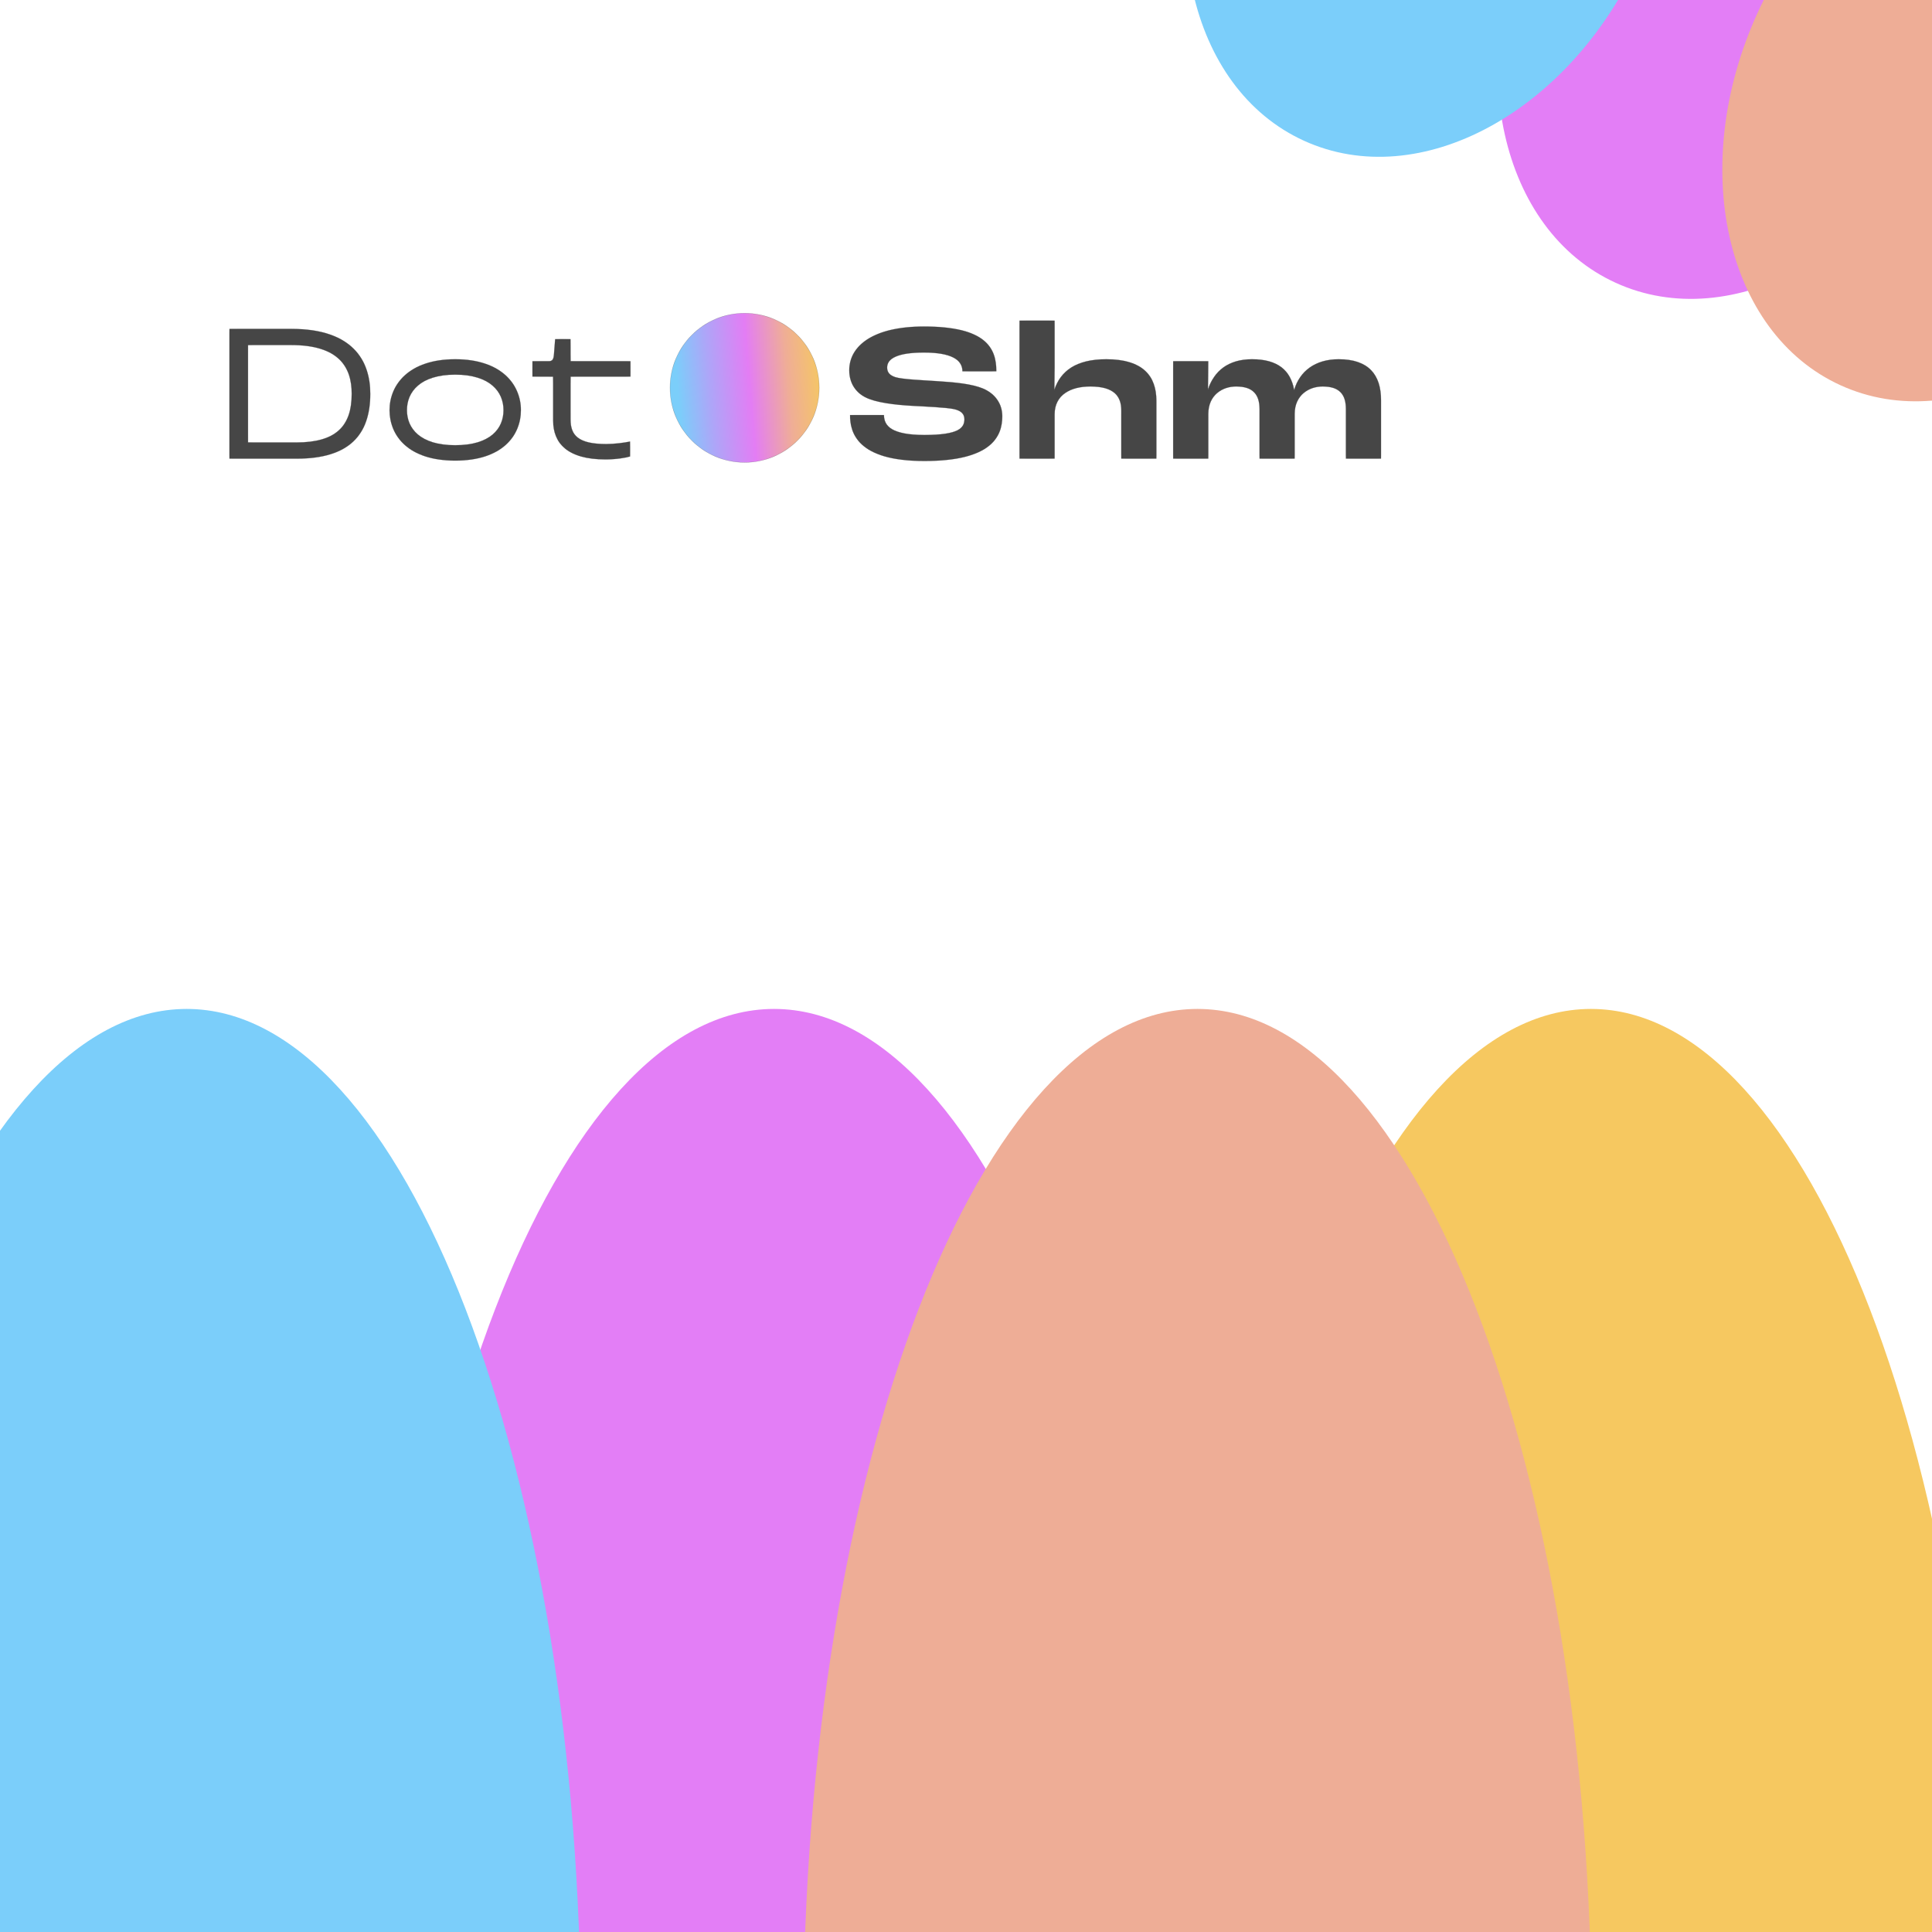 <svg xmlns="http://www.w3.org/2000/svg" width="270" height="270" viewBox="0 0 270 270" fill="none">
  <g clip-path="url(#clip0_2_73)">
    <path d="M270 0H0V270H270V0Z" fill="white"/>
    <g filter="url(#filter0_f_2_73)">
      <path d="M163.265 284C163.265 362.977 138.601 427 108.176 427C77.751 427 53.086 362.977 53.086 284C53.086 205.023 77.751 141 108.176 141C138.601 141 163.265 205.023 163.265 284Z" fill="#E37EF6"/>
      <path d="M277.429 284C277.429 362.977 252.764 427 222.339 427C191.914 427 167.25 362.977 167.25 284C167.25 205.023 191.914 141 222.339 141C252.764 141 277.429 205.023 277.429 284Z" fill="#F6C860"/>
      <path d="M222.439 284C222.439 362.977 197.774 427 167.349 427C136.924 427 112.26 362.977 112.26 284C112.26 205.023 136.924 141 167.349 141C197.774 141 222.439 205.023 222.439 284Z" fill="#EEAD96"/>
      <path d="M81.179 284C81.179 362.977 56.514 427 26.089 427C-4.336 427 -29 362.977 -29 284C-29 205.023 -4.336 141 26.089 141C56.514 141 81.179 205.023 81.179 284Z" fill="#7BCEFA"/>
    </g>
    <g filter="url(#filter1_f_2_73)">
      <path d="M272.675 14.18C262.941 35.539 241.959 46.888 225.81 39.528C209.661 32.169 204.46 8.888 214.194 -12.471C223.928 -33.83 244.91 -45.178 261.059 -37.819C277.208 -30.459 282.409 -7.178 272.675 14.18Z" fill="#E37EF6"/>
      <path d="M333.27 41.795C323.537 63.154 302.555 74.503 286.406 67.143C270.257 59.784 265.056 36.503 274.79 15.144C284.524 -6.215 305.506 -17.563 321.655 -10.204C337.804 -2.844 343.004 20.437 333.27 41.795Z" fill="#F6C860"/>
      <path d="M304.083 28.494C294.349 49.853 273.367 61.201 257.218 53.842C241.069 46.482 235.869 23.201 245.602 1.843C255.336 -19.516 276.318 -30.865 292.467 -23.505C308.616 -16.145 313.817 7.135 304.083 28.494Z" fill="#EEAD96"/>
      <path d="M229.105 -5.675C219.371 15.683 198.389 27.032 182.24 19.672C166.091 12.313 160.891 -10.968 170.625 -32.327C180.358 -53.685 201.34 -65.034 217.489 -57.674C233.638 -50.315 238.839 -27.034 229.105 -5.675Z" fill="#7BCEFA"/>
    </g>
    <g filter="url(#filter2_d_2_73)">
      <mask id="path-4-inside-1_2_73" fill="white">
        <path d="M32.067 64H41.464C48.85 64 51.744 60.638 51.744 54.933C51.744 50.276 49.263 45.867 40.72 45.867H32.067V64ZM34.657 61.74V48.126H40.72C47.334 48.126 49.153 51.185 49.153 54.933C49.153 59.48 46.949 61.74 41.409 61.74H34.657Z"/>
        <path d="M63.618 64.276C70.205 64.276 72.795 60.776 72.795 57.221C72.795 53.693 70.122 50.111 63.618 50.111C57.114 50.111 54.441 53.693 54.441 57.221C54.441 60.776 57.032 64.276 63.618 64.276ZM63.618 62.126C58.685 62.126 56.867 59.756 56.867 57.221C56.867 54.685 58.713 52.26 63.618 52.26C68.524 52.26 70.37 54.685 70.37 57.221C70.37 59.784 68.551 62.126 63.618 62.126Z"/>
        <path d="M84.636 64.11C86.125 64.11 87.53 63.862 88.054 63.697V61.602C87.365 61.768 85.877 61.961 84.719 61.961C80.778 61.961 79.731 60.721 79.731 58.516V52.536H88.109V50.386H79.731V47.3H77.582L77.416 49.477C77.361 50.138 77.196 50.386 76.7 50.386H74.412V52.536H77.306V58.709C77.306 61.795 79.235 64.11 84.636 64.11Z"/>
        <path d="M129.183 64.331C138.526 64.331 140.069 60.941 140.069 58.075C140.069 56.339 139.077 54.906 137.341 54.189C135.797 53.555 133.537 53.335 130.892 53.169C128.853 53.032 126.124 52.922 125.132 52.618C124.36 52.37 123.975 51.957 123.975 51.268C123.975 49.973 125.49 49.173 129.128 49.173C132.876 49.173 134.502 50.138 134.502 51.792H139.242C139.242 48.512 137.754 45.536 129.128 45.536C121.935 45.536 118.683 48.292 118.683 51.654C118.683 53.417 119.565 54.713 120.888 55.402C122.376 56.173 125.022 56.477 127.419 56.614C129.431 56.725 132.215 56.835 133.345 57.083C134.309 57.303 134.778 57.744 134.778 58.488C134.778 59.728 133.978 60.693 129.183 60.693C124.636 60.693 123.534 59.453 123.534 57.91H118.794C118.794 60.335 119.758 64.331 129.183 64.331Z"/>
        <path d="M142.479 64H147.384V57.799C147.384 55.071 149.644 53.914 152.372 53.914C155.734 53.914 156.699 55.319 156.699 57.221V64H161.604V55.898C161.604 52.508 159.785 50.111 154.604 50.111C150.36 50.111 148.211 51.764 147.357 54.382H147.329C147.357 53.445 147.384 51.929 147.384 51.24V44.709H142.479V64Z"/>
        <path d="M163.954 64H168.859V57.772C168.859 55.071 170.871 53.914 172.745 53.914C175.087 53.914 176.024 55.016 176.024 57.083V64H180.93V57.772C180.93 55.071 182.969 53.914 184.843 53.914C187.185 53.914 188.095 55.016 188.095 57.083V64H193V55.843C193 52.315 191.319 50.111 187.075 50.111C183.823 50.111 181.619 51.764 180.875 54.41H180.847C180.379 51.654 178.56 50.111 174.977 50.111C171.642 50.111 169.658 51.764 168.831 54.327H168.804L168.859 50.386H163.954V64Z"/>
        <path d="M114.489 54.101C114.489 59.86 109.821 64.529 104.062 64.529C98.303 64.529 93.634 59.86 93.634 54.101C93.634 48.342 98.303 43.674 104.062 43.674C109.821 43.674 114.489 48.342 114.489 54.101Z"/>
      </mask>
      <path d="M32.067 64H41.464C48.85 64 51.744 60.638 51.744 54.933C51.744 50.276 49.263 45.867 40.72 45.867H32.067V64ZM34.657 61.74V48.126H40.72C47.334 48.126 49.153 51.185 49.153 54.933C49.153 59.48 46.949 61.74 41.409 61.74H34.657Z" fill="#464646"/>
      <path d="M63.618 64.276C70.205 64.276 72.795 60.776 72.795 57.221C72.795 53.693 70.122 50.111 63.618 50.111C57.114 50.111 54.441 53.693 54.441 57.221C54.441 60.776 57.032 64.276 63.618 64.276ZM63.618 62.126C58.685 62.126 56.867 59.756 56.867 57.221C56.867 54.685 58.713 52.26 63.618 52.26C68.524 52.26 70.37 54.685 70.37 57.221C70.37 59.784 68.551 62.126 63.618 62.126Z" fill="#464646"/>
      <path d="M84.636 64.11C86.125 64.11 87.53 63.862 88.054 63.697V61.602C87.365 61.768 85.877 61.961 84.719 61.961C80.778 61.961 79.731 60.721 79.731 58.516V52.536H88.109V50.386H79.731V47.3H77.582L77.416 49.477C77.361 50.138 77.196 50.386 76.7 50.386H74.412V52.536H77.306V58.709C77.306 61.795 79.235 64.11 84.636 64.11Z" fill="#464646"/>
      <path d="M129.183 64.331C138.526 64.331 140.069 60.941 140.069 58.075C140.069 56.339 139.077 54.906 137.341 54.189C135.797 53.555 133.537 53.335 130.892 53.169C128.853 53.032 126.124 52.922 125.132 52.618C124.36 52.37 123.975 51.957 123.975 51.268C123.975 49.973 125.49 49.173 129.128 49.173C132.876 49.173 134.502 50.138 134.502 51.792H139.242C139.242 48.512 137.754 45.536 129.128 45.536C121.935 45.536 118.683 48.292 118.683 51.654C118.683 53.417 119.565 54.713 120.888 55.402C122.376 56.173 125.022 56.477 127.419 56.614C129.431 56.725 132.215 56.835 133.345 57.083C134.309 57.303 134.778 57.744 134.778 58.488C134.778 59.728 133.978 60.693 129.183 60.693C124.636 60.693 123.534 59.453 123.534 57.91H118.794C118.794 60.335 119.758 64.331 129.183 64.331Z" fill="#464646"/>
      <path d="M142.479 64H147.384V57.799C147.384 55.071 149.644 53.914 152.372 53.914C155.734 53.914 156.699 55.319 156.699 57.221V64H161.604V55.898C161.604 52.508 159.785 50.111 154.604 50.111C150.36 50.111 148.211 51.764 147.357 54.382H147.329C147.357 53.445 147.384 51.929 147.384 51.24V44.709H142.479V64Z" fill="#464646"/>
      <path d="M163.954 64H168.859V57.772C168.859 55.071 170.871 53.914 172.745 53.914C175.087 53.914 176.024 55.016 176.024 57.083V64H180.93V57.772C180.93 55.071 182.969 53.914 184.843 53.914C187.185 53.914 188.095 55.016 188.095 57.083V64H193V55.843C193 52.315 191.319 50.111 187.075 50.111C183.823 50.111 181.619 51.764 180.875 54.41H180.847C180.379 51.654 178.56 50.111 174.977 50.111C171.642 50.111 169.658 51.764 168.831 54.327H168.804L168.859 50.386H163.954V64Z" fill="#464646"/>
      <path d="M114.489 54.101C114.489 59.86 109.821 64.529 104.062 64.529C98.303 64.529 93.634 59.86 93.634 54.101C93.634 48.342 98.303 43.674 104.062 43.674C109.821 43.674 114.489 48.342 114.489 54.101Z" fill="url(#paint0_linear_2_73)"/>
      <path d="M32.067 64H32.043V64.024H32.067V64ZM32.067 45.867V45.843H32.043V45.867H32.067ZM34.657 61.74H34.634V61.764H34.657V61.74ZM34.657 48.126V48.103H34.634V48.126H34.657ZM88.054 63.697L88.061 63.719L88.077 63.714V63.697H88.054ZM88.054 61.602H88.077V61.572L88.048 61.579L88.054 61.602ZM79.731 52.536V52.512H79.707V52.536H79.731ZM88.109 52.536V52.559H88.132V52.536H88.109ZM88.109 50.386H88.132V50.362H88.109V50.386ZM79.731 50.386H79.707V50.41H79.731V50.386ZM79.731 47.3H79.755V47.276H79.731V47.3ZM77.582 47.3V47.276H77.559L77.558 47.298L77.582 47.3ZM77.416 49.477L77.44 49.479L77.44 49.478L77.416 49.477ZM74.412 50.386V50.362H74.388V50.386H74.412ZM74.412 52.536H74.388V52.559H74.412V52.536ZM77.306 52.536H77.33V52.512H77.306V52.536ZM137.341 54.189L137.35 54.167L137.35 54.167L137.341 54.189ZM130.892 53.169L130.89 53.193L130.89 53.193L130.892 53.169ZM125.132 52.618L125.125 52.641L125.125 52.641L125.132 52.618ZM134.502 51.792H134.478V51.815H134.502V51.792ZM139.242 51.792V51.815H139.266V51.792H139.242ZM120.888 55.402L120.877 55.423L120.877 55.423L120.888 55.402ZM127.419 56.614L127.418 56.638L127.418 56.638L127.419 56.614ZM133.345 57.083L133.35 57.06L133.35 57.06L133.345 57.083ZM123.534 57.91H123.557V57.886H123.534V57.91ZM118.794 57.91V57.886H118.77V57.91H118.794ZM142.479 64H142.455V64.024H142.479V64ZM147.384 64V64.024H147.408V64H147.384ZM156.699 64H156.675V64.024H156.699V64ZM161.604 64V64.024H161.628V64H161.604ZM147.357 54.382V54.406H147.374L147.379 54.389L147.357 54.382ZM147.329 54.382L147.305 54.381L147.305 54.406H147.329V54.382ZM147.384 44.709H147.408V44.685H147.384V44.709ZM142.479 44.709V44.685H142.455V44.709H142.479ZM163.954 64H163.93V64.024H163.954V64ZM168.859 64V64.024H168.883V64H168.859ZM176.024 64H176.001V64.024H176.024V64ZM180.93 64V64.024H180.953V64H180.93ZM188.095 64H188.071V64.024H188.095V64ZM193 64V64.024H193.024V64H193ZM180.875 54.41V54.433H180.893L180.897 54.416L180.875 54.41ZM180.847 54.41L180.824 54.414L180.827 54.433H180.847V54.41ZM168.831 54.327V54.351H168.849L168.854 54.334L168.831 54.327ZM168.804 54.327L168.78 54.327L168.78 54.351H168.804V54.327ZM168.859 50.386L168.883 50.386L168.883 50.362H168.859V50.386ZM163.954 50.386V50.362H163.93V50.386H163.954ZM32.067 64.024H41.464V63.976H32.067V64.024ZM41.464 64.024C45.16 64.024 47.737 63.182 49.39 61.623C51.043 60.063 51.767 57.789 51.767 54.933H51.72C51.72 57.782 50.998 60.041 49.357 61.589C47.717 63.136 45.154 63.976 41.464 63.976V64.024ZM51.767 54.933C51.767 52.601 51.146 50.327 49.452 48.637C47.758 46.946 44.996 45.843 40.72 45.843V45.89C44.988 45.89 47.737 46.992 49.419 48.67C51.101 50.349 51.72 52.608 51.72 54.933H51.767ZM40.72 45.843H32.067V45.89H40.72V45.843ZM32.043 45.867V64H32.091V45.867H32.043ZM34.681 61.74V48.126H34.634V61.74H34.681ZM34.657 48.15H40.72V48.103H34.657V48.15ZM40.72 48.15C44.024 48.15 46.125 48.914 47.401 50.141C48.676 51.368 49.129 53.063 49.129 54.933H49.177C49.177 53.056 48.721 51.347 47.433 50.107C46.146 48.868 44.031 48.103 40.72 48.103V48.15ZM49.129 54.933C49.129 57.203 48.579 58.897 47.342 60.024C46.105 61.152 44.176 61.717 41.409 61.717V61.764C44.181 61.764 46.124 61.199 47.374 60.059C48.625 58.92 49.177 57.21 49.177 54.933H49.129ZM41.409 61.717H34.657V61.764H41.409V61.717ZM63.618 64.299C66.916 64.299 69.216 63.423 70.693 62.099C72.169 60.775 72.819 59.004 72.819 57.221H72.772C72.772 58.992 72.126 60.749 70.661 62.064C69.195 63.378 66.907 64.252 63.618 64.252V64.299ZM72.819 57.221C72.819 55.451 72.148 53.667 70.662 52.325C69.175 50.984 66.875 50.087 63.618 50.087V50.134C66.866 50.134 69.154 51.029 70.63 52.36C72.106 53.692 72.772 55.463 72.772 57.221H72.819ZM63.618 50.087C60.362 50.087 58.062 50.984 56.575 52.325C55.088 53.667 54.418 55.451 54.418 57.221H54.465C54.465 55.463 55.131 53.692 56.607 52.36C58.083 51.029 60.371 50.134 63.618 50.134V50.087ZM54.418 57.221C54.418 59.004 55.068 60.775 56.544 62.099C58.02 63.423 60.321 64.299 63.618 64.299V64.252C60.329 64.252 58.041 63.378 56.576 62.064C55.111 60.749 54.465 58.992 54.465 57.221H54.418ZM63.618 62.102C61.155 62.102 59.474 61.511 58.408 60.606C57.343 59.702 56.89 58.482 56.89 57.221H56.843C56.843 58.494 57.3 59.728 58.377 60.642C59.454 61.556 61.148 62.15 63.618 62.15V62.102ZM56.89 57.221C56.89 55.959 57.349 54.726 58.418 53.808C59.487 52.889 61.169 52.284 63.618 52.284V52.236C61.162 52.236 59.468 52.844 58.387 53.772C57.307 54.7 56.843 55.947 56.843 57.221H56.89ZM63.618 52.284C66.067 52.284 67.749 52.889 68.818 53.808C69.887 54.726 70.346 55.959 70.346 57.221H70.394C70.394 55.947 69.93 54.7 68.849 53.772C67.769 52.844 66.075 52.236 63.618 52.236V52.284ZM70.346 57.221C70.346 58.496 69.894 59.715 68.829 60.616C67.763 61.517 66.081 62.102 63.618 62.102V62.15C66.088 62.15 67.782 61.563 68.859 60.653C69.937 59.741 70.394 58.508 70.394 57.221H70.346ZM84.636 64.134C86.126 64.134 87.534 63.886 88.061 63.719L88.046 63.674C87.526 63.839 86.123 64.087 84.636 64.087V64.134ZM88.077 63.697V61.602H88.03V63.697H88.077ZM88.048 61.579C87.361 61.744 85.875 61.937 84.719 61.937V61.984C85.878 61.984 87.368 61.791 88.059 61.626L88.048 61.579ZM84.719 61.937C82.75 61.937 81.51 61.627 80.762 61.046C80.016 60.467 79.755 59.615 79.755 58.516H79.707C79.707 59.622 79.97 60.492 80.733 61.084C81.494 61.674 82.747 61.984 84.719 61.984V61.937ZM79.755 58.516V52.536H79.707V58.516H79.755ZM79.731 52.559H88.109V52.512H79.731V52.559ZM88.132 52.536V50.386H88.085V52.536H88.132ZM88.109 50.362H79.731V50.41H88.109V50.362ZM79.755 50.386V47.3H79.707V50.386H79.755ZM79.731 47.276H77.582V47.323H79.731V47.276ZM77.558 47.298L77.392 49.475L77.44 49.478L77.605 47.301L77.558 47.298ZM77.392 49.475C77.365 49.805 77.31 50.026 77.204 50.165C77.1 50.302 76.944 50.362 76.7 50.362V50.41C76.952 50.41 77.126 50.347 77.242 50.194C77.357 50.043 77.412 49.81 77.44 49.479L77.392 49.475ZM76.7 50.362H74.412V50.41H76.7V50.362ZM74.388 50.386V52.536H74.436V50.386H74.388ZM74.412 52.559H77.306V52.512H74.412V52.559ZM77.282 52.536V58.709H77.33V52.536H77.282ZM77.282 58.709C77.282 60.257 77.766 61.615 78.93 62.585C80.094 63.555 81.933 64.134 84.636 64.134V64.087C81.939 64.087 80.112 63.508 78.961 62.549C77.81 61.59 77.33 60.247 77.33 58.709H77.282ZM129.183 64.354C133.856 64.354 136.584 63.507 138.144 62.296C139.705 61.085 140.093 59.513 140.093 58.075H140.045C140.045 59.503 139.661 61.059 138.115 62.259C136.567 63.46 133.852 64.307 129.183 64.307V64.354ZM140.093 58.075C140.093 56.328 139.094 54.887 137.35 54.167L137.331 54.211C139.06 54.924 140.045 56.349 140.045 58.075H140.093ZM137.35 54.167C135.802 53.532 133.538 53.311 130.893 53.146L130.89 53.193C133.537 53.359 135.793 53.579 137.332 54.211L137.35 54.167ZM130.893 53.146C129.873 53.077 128.682 53.015 127.621 52.932C126.559 52.849 125.632 52.746 125.139 52.596L125.125 52.641C125.624 52.794 126.557 52.897 127.617 52.98C128.678 53.062 129.871 53.124 130.89 53.193L130.893 53.146ZM125.139 52.596C124.756 52.472 124.471 52.309 124.282 52.093C124.093 51.877 123.998 51.608 123.998 51.268H123.951C123.951 51.617 124.049 51.899 124.246 52.124C124.443 52.349 124.737 52.516 125.125 52.641L125.139 52.596ZM123.998 51.268C123.998 50.949 124.092 50.661 124.287 50.409C124.483 50.156 124.782 49.937 125.197 49.757C126.026 49.397 127.31 49.197 129.128 49.197V49.15C127.308 49.15 126.016 49.35 125.178 49.713C124.758 49.895 124.452 50.119 124.25 50.38C124.047 50.641 123.951 50.939 123.951 51.268H123.998ZM129.128 49.197C131.001 49.197 132.34 49.438 133.21 49.884C133.644 50.106 133.961 50.379 134.17 50.698C134.378 51.017 134.478 51.382 134.478 51.792H134.526C134.526 51.374 134.423 50.999 134.209 50.672C133.996 50.345 133.672 50.067 133.231 49.841C132.351 49.391 131.003 49.15 129.128 49.15V49.197ZM134.502 51.815H139.242V51.768H134.502V51.815ZM139.266 51.792C139.266 50.148 138.893 48.576 137.435 47.415C135.978 46.256 133.443 45.512 129.128 45.512V45.559C133.439 45.559 135.961 46.303 137.405 47.453C138.847 48.6 139.218 50.156 139.218 51.792H139.266ZM129.128 45.512C125.529 45.512 122.913 46.202 121.196 47.314C119.477 48.427 118.66 49.964 118.66 51.654H118.707C118.707 49.981 119.515 48.459 121.221 47.354C122.928 46.248 125.534 45.559 129.128 45.559V45.512ZM118.66 51.654C118.66 53.426 119.547 54.73 120.877 55.423L120.899 55.381C119.584 54.696 118.707 53.408 118.707 51.654H118.66ZM120.877 55.423C121.625 55.81 122.661 56.08 123.809 56.269C124.957 56.459 126.219 56.569 127.418 56.638L127.421 56.591C126.222 56.522 124.963 56.412 123.817 56.222C122.67 56.033 121.64 55.765 120.899 55.381L120.877 55.423ZM127.418 56.638C128.424 56.693 129.623 56.748 130.711 56.821C131.8 56.893 132.777 56.982 133.339 57.106L133.35 57.06C132.783 56.935 131.803 56.846 130.714 56.773C129.626 56.701 128.426 56.646 127.421 56.591L127.418 56.638ZM133.339 57.106C133.819 57.216 134.173 57.38 134.406 57.606C134.639 57.832 134.754 58.122 134.754 58.488H134.801C134.801 58.111 134.682 57.808 134.439 57.572C134.197 57.337 133.834 57.17 133.35 57.06L133.339 57.106ZM134.754 58.488C134.754 58.796 134.704 59.084 134.557 59.344C134.41 59.604 134.164 59.838 133.768 60.034C132.974 60.428 131.58 60.669 129.183 60.669V60.717C131.581 60.717 132.985 60.476 133.789 60.077C134.192 59.877 134.446 59.637 134.598 59.368C134.751 59.098 134.801 58.801 134.801 58.488H134.754ZM129.183 60.669C126.911 60.669 125.504 60.359 124.665 59.86C124.247 59.61 123.97 59.313 123.798 58.984C123.626 58.656 123.557 58.293 123.557 57.91H123.51C123.51 58.298 123.579 58.669 123.756 59.007C123.933 59.344 124.216 59.647 124.641 59.9C125.491 60.407 126.908 60.717 129.183 60.717V60.669ZM123.534 57.886H118.794V57.933H123.534V57.886ZM118.77 57.91C118.77 59.125 119.012 60.739 120.438 62.047C121.864 63.355 124.468 64.354 129.183 64.354V64.307C124.473 64.307 121.883 63.308 120.47 62.012C119.058 60.716 118.817 59.119 118.817 57.91H118.77ZM142.479 64.024H147.384V63.976H142.479V64.024ZM147.408 64V57.799H147.36V64H147.408ZM147.408 57.799C147.408 56.443 147.969 55.479 148.869 54.853C149.769 54.226 151.011 53.937 152.372 53.937V53.89C151.005 53.89 149.753 54.18 148.841 54.814C147.929 55.449 147.36 56.428 147.36 57.799H147.408ZM152.372 53.937C154.051 53.937 155.125 54.288 155.781 54.872C156.435 55.455 156.675 56.274 156.675 57.221H156.723C156.723 56.266 156.48 55.431 155.812 54.836C155.144 54.242 154.056 53.89 152.372 53.89V53.937ZM156.675 57.221V64H156.723V57.221H156.675ZM156.699 64.024H161.604V63.976H156.699V64.024ZM161.628 64V55.898H161.581V64H161.628ZM161.628 55.898C161.628 54.199 161.172 52.745 160.063 51.716C158.955 50.687 157.198 50.087 154.604 50.087V50.134C157.192 50.134 158.935 50.733 160.031 51.75C161.127 52.768 161.581 54.207 161.581 55.898H161.628ZM154.604 50.087C152.48 50.087 150.876 50.501 149.697 51.245C148.517 51.989 147.763 53.061 147.334 54.375L147.379 54.389C147.805 53.085 148.553 52.022 149.722 51.285C150.892 50.547 152.485 50.134 154.604 50.134V50.087ZM147.357 54.358H147.329V54.406H147.357V54.358ZM147.353 54.383C147.38 53.446 147.408 51.93 147.408 51.24H147.36C147.36 51.929 147.333 53.444 147.305 54.381L147.353 54.383ZM147.408 51.24V44.709H147.36V51.24H147.408ZM147.384 44.685H142.479V44.733H147.384V44.685ZM142.455 44.709V64H142.502V44.709H142.455ZM163.954 64.024H168.859V63.976H163.954V64.024ZM168.883 64V57.772H168.835V64H168.883ZM168.883 57.772C168.883 56.428 169.383 55.47 170.115 54.848C170.847 54.225 171.812 53.937 172.745 53.937V53.89C171.803 53.89 170.826 54.181 170.084 54.812C169.341 55.444 168.835 56.415 168.835 57.772H168.883ZM172.745 53.937C173.913 53.937 174.725 54.212 175.246 54.74C175.767 55.267 176.001 56.053 176.001 57.083H176.048C176.048 56.046 175.813 55.247 175.28 54.706C174.747 54.166 173.919 53.89 172.745 53.89V53.937ZM176.001 57.083V64H176.048V57.083H176.001ZM176.024 64.024H180.93V63.976H176.024V64.024ZM180.953 64V57.772H180.906V64H180.953ZM180.953 57.772C180.953 56.428 181.46 55.47 182.199 54.848C182.938 54.225 183.911 53.937 184.843 53.937V53.89C183.901 53.89 182.917 54.181 182.168 54.812C181.419 55.444 180.906 56.415 180.906 57.772H180.953ZM184.843 53.937C186.011 53.937 186.816 54.212 187.33 54.74C187.844 55.267 188.071 56.052 188.071 57.083H188.119C188.119 56.046 187.891 55.247 187.364 54.707C186.838 54.166 186.017 53.89 184.843 53.89V53.937ZM188.071 57.083V64H188.119V57.083H188.071ZM188.095 64.024H193V63.976H188.095V64.024ZM193.024 64V55.843H192.977V64H193.024ZM193.024 55.843C193.024 54.076 192.603 52.636 191.646 51.637C190.69 50.639 189.201 50.087 187.075 50.087V50.134C189.193 50.134 190.667 50.684 191.612 51.67C192.557 52.656 192.977 54.082 192.977 55.843H193.024ZM187.075 50.087C185.445 50.087 184.076 50.501 183.021 51.249C181.965 51.996 181.225 53.076 180.852 54.403L180.897 54.416C181.268 53.098 182.002 52.028 183.048 51.287C184.094 50.547 185.453 50.134 187.075 50.134V50.087ZM180.875 54.386H180.847V54.433H180.875V54.386ZM180.87 54.406C180.635 53.023 180.061 51.943 179.094 51.208C178.128 50.473 176.771 50.087 174.977 50.087V50.134C176.765 50.134 178.11 50.519 179.065 51.245C180.021 51.971 180.59 53.04 180.824 54.414L180.87 54.406ZM174.977 50.087C173.306 50.087 171.971 50.501 170.95 51.238C169.929 51.976 169.224 53.034 168.809 54.32L168.854 54.334C169.266 53.057 169.966 52.007 170.978 51.277C171.989 50.547 173.314 50.134 174.977 50.134V50.087ZM168.831 54.303H168.804V54.351H168.831V54.303ZM168.828 54.327L168.883 50.386L168.835 50.386L168.78 54.327L168.828 54.327ZM168.859 50.362H163.954V50.41H168.859V50.362ZM163.93 50.386V64H163.977V50.386H163.93ZM114.466 54.101C114.466 59.847 109.808 64.505 104.062 64.505V64.552C109.834 64.552 114.513 59.873 114.513 54.101H114.466ZM104.062 64.505C98.316 64.505 93.658 59.847 93.658 54.101H93.611C93.611 59.873 98.29 64.552 104.062 64.552V64.505ZM93.658 54.101C93.658 48.355 98.316 43.697 104.062 43.697V43.65C98.29 43.65 93.611 48.329 93.611 54.101H93.658ZM104.062 43.697C109.808 43.697 114.466 48.355 114.466 54.101H114.513C114.513 48.329 109.834 43.65 104.062 43.65V43.697Z" fill="#464646" mask="url(#path-4-inside-1_2_73)"/>
    </g>
  </g>
  <defs>
    <filter id="filter0_f_2_73" x="-107" y="63" width="462.429" height="442" filterUnits="userSpaceOnUse" color-interpolation-filters="sRGB">
      <feFlood flood-opacity="0" result="BackgroundImageFix"/>
      <feBlend mode="normal" in="SourceGraphic" in2="BackgroundImageFix" result="shape"/>
      <feGaussianBlur stdDeviation="39" result="effect1_foregroundBlur_2_73"/>
    </filter>
    <filter id="filter1_f_2_73" x="121.719" y="-103.917" width="260.458" height="217.303" filterUnits="userSpaceOnUse" color-interpolation-filters="sRGB">
      <feFlood flood-opacity="0" result="BackgroundImageFix"/>
      <feBlend mode="normal" in="SourceGraphic" in2="BackgroundImageFix" result="shape"/>
      <feGaussianBlur stdDeviation="22" result="effect1_foregroundBlur_2_73"/>
    </filter>
    <filter id="filter2_d_2_73" x="31.972" y="43.674" width="161.123" height="21.045" filterUnits="userSpaceOnUse" color-interpolation-filters="sRGB">
      <feFlood flood-opacity="0" result="BackgroundImageFix"/>
      <feColorMatrix in="SourceAlpha" type="matrix" values="0 0 0 0 0 0 0 0 0 0 0 0 0 0 0 0 0 0 127 0" result="hardAlpha"/>
      <feOffset dy="0.095"/>
      <feGaussianBlur stdDeviation="0.047"/>
      <feComposite in2="hardAlpha" operator="out"/>
      <feColorMatrix type="matrix" values="0 0 0 0 0 0 0 0 0 0 0 0 0 0 0 0 0 0 0.25 0"/>
      <feBlend mode="normal" in2="BackgroundImageFix" result="effect1_dropShadow_2_73"/>
      <feBlend mode="normal" in="SourceGraphic" in2="effect1_dropShadow_2_73" result="shape"/>
    </filter>
    <linearGradient id="paint0_linear_2_73" x1="94.872" y1="56.677" x2="115.693" y2="54.903" gradientUnits="userSpaceOnUse">
      <stop stop-color="#7BCEFA"/>
      <stop offset="0.214" stop-color="#ADA6F8"/>
      <stop offset="0.484" stop-color="#E37DF4"/>
      <stop offset="0.74" stop-color="#EFAD97"/>
      <stop offset="1" stop-color="#F6CB5B"/>
    </linearGradient>
    <clipPath id="clip0_2_73">
      <rect width="270" height="270" fill="white"/>
    </clipPath>
  </defs>
</svg>
